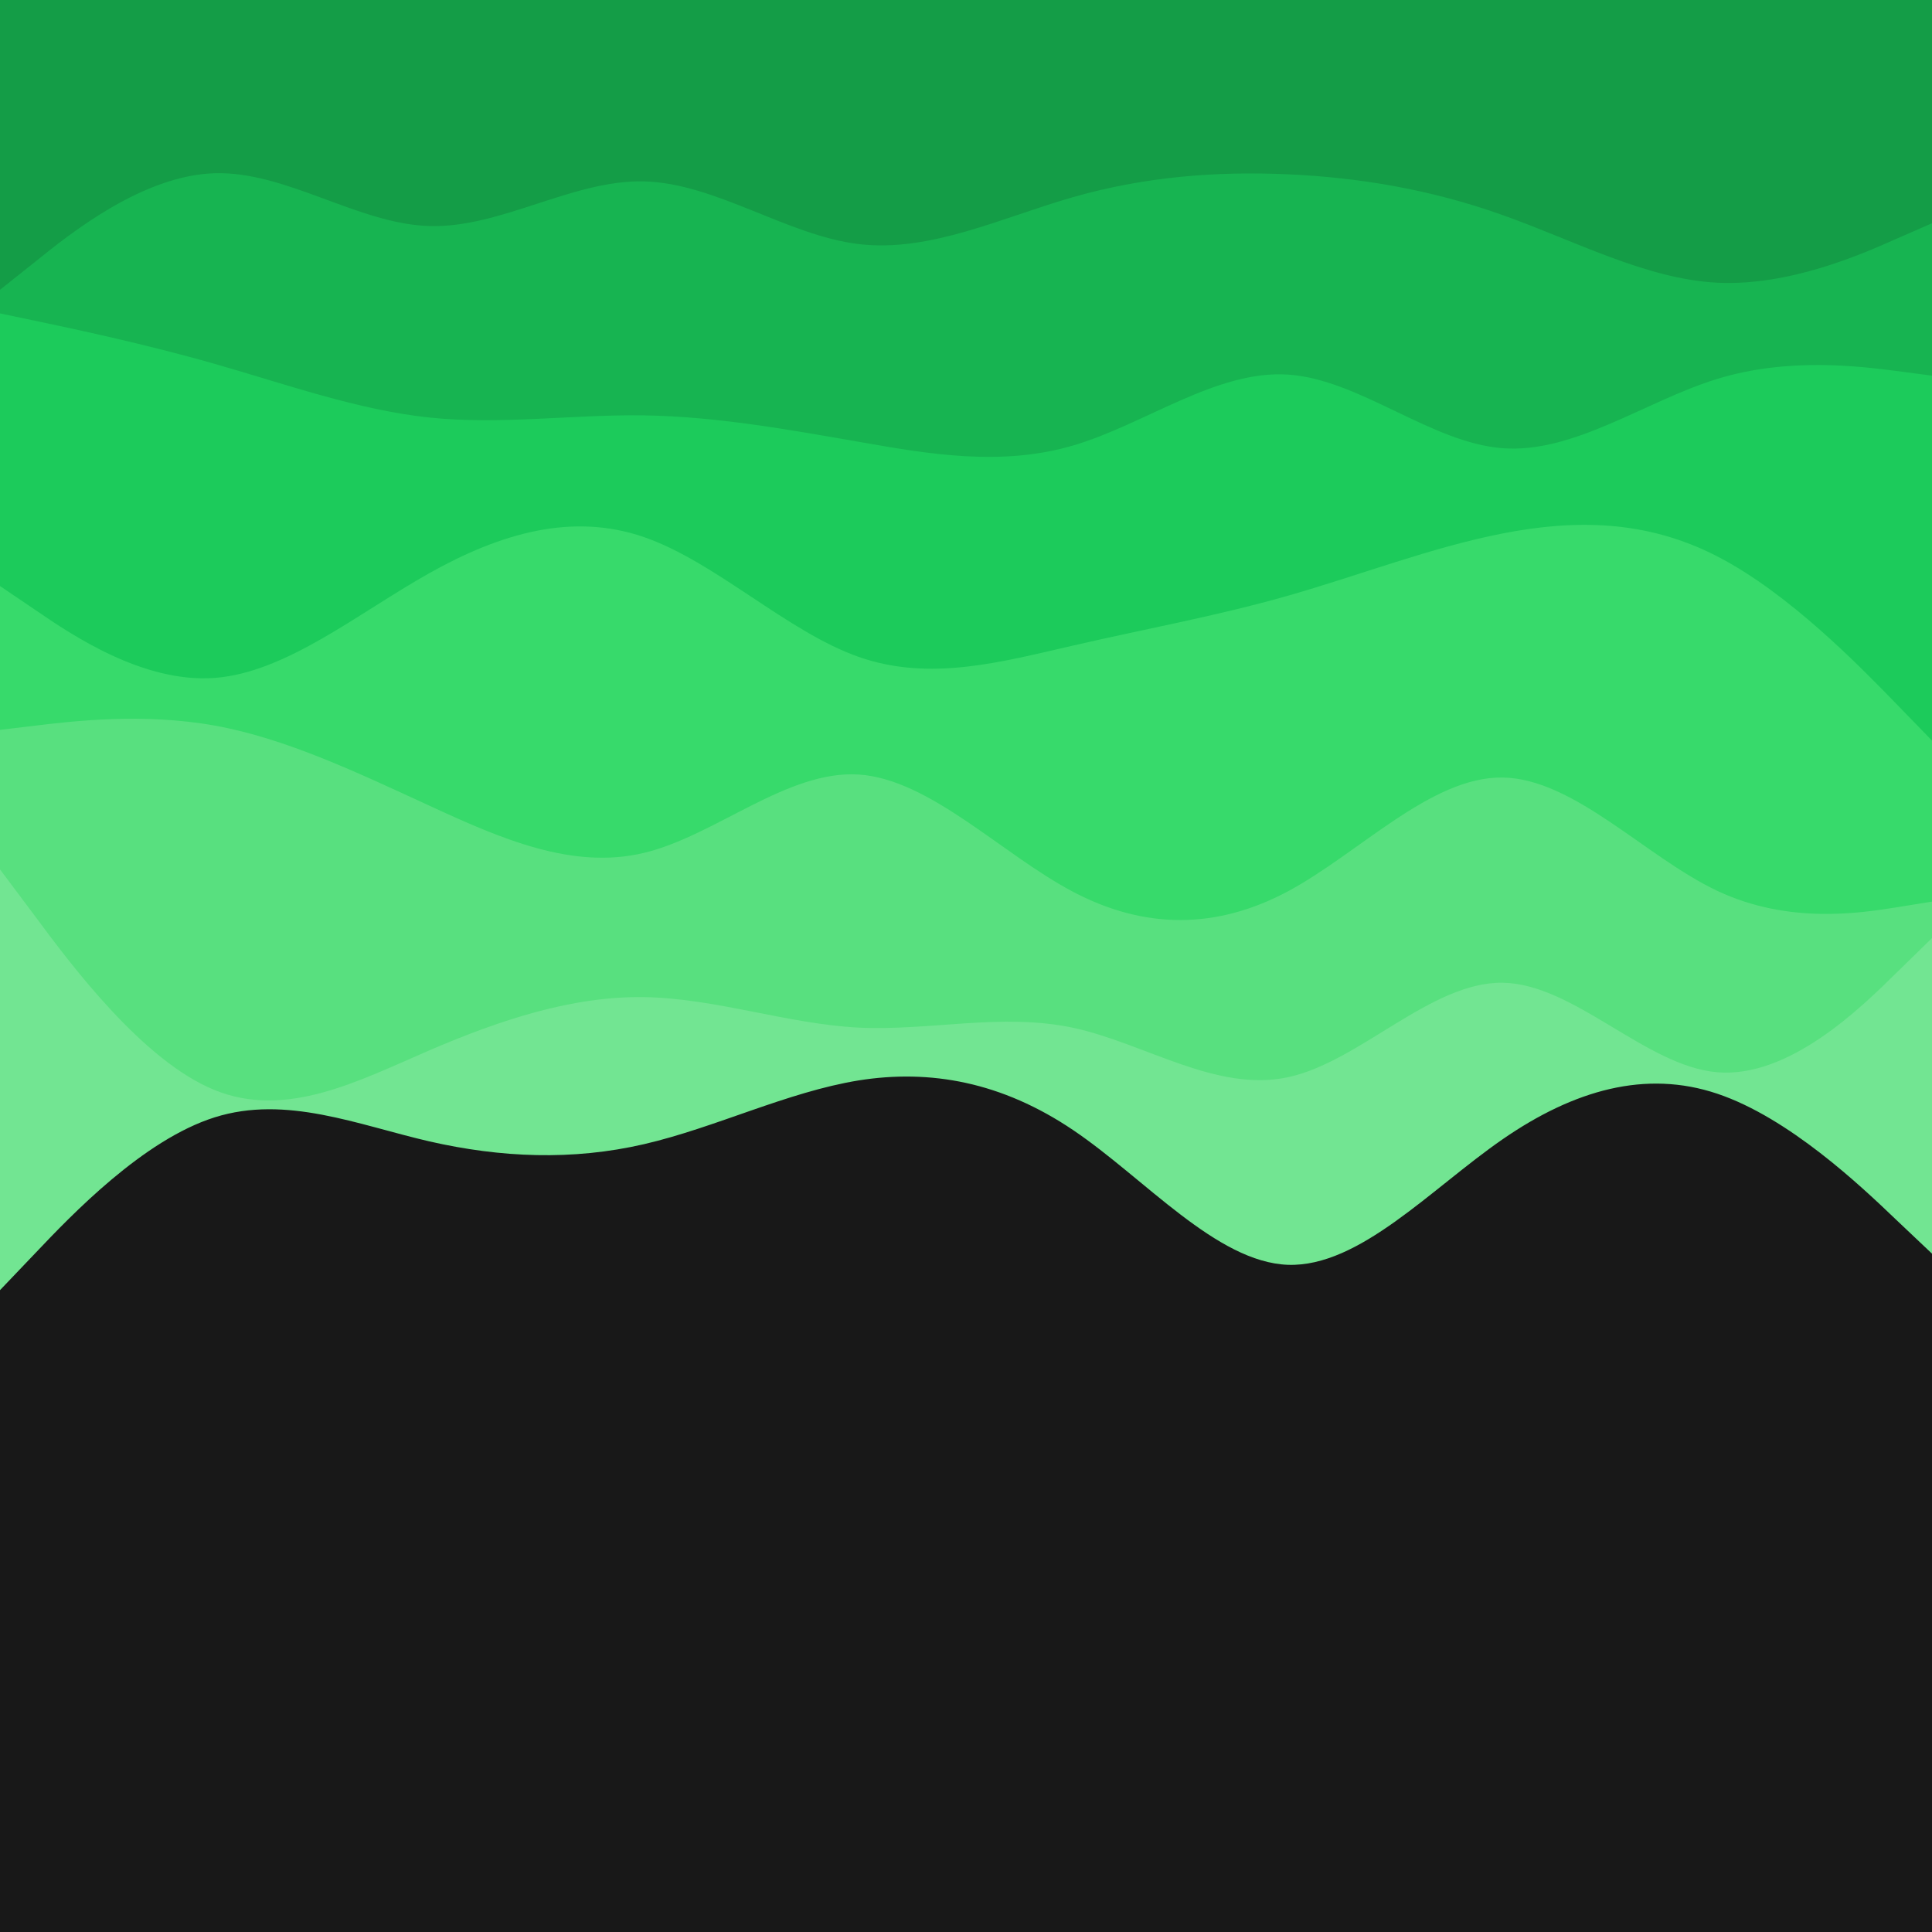 <svg id="visual" viewBox="0 0 900 900" width="100%" height="100%" xmlns="http://www.w3.org/2000/svg"
    xmlns:xlink="http://www.w3.org/1999/xlink" version="1.1">
    <rect x="0" y="0" width="900" height="900" fill="#181818"></rect>
    <path
        d="M0 601L16.7 583.5C33.3 566 66.7 531 100 520.5C133.3 510 166.7 524 200 531.7C233.3 539.3 266.7 540.7 300 533C333.3 525.3 366.7 508.7 400 503.3C433.3 498 466.7 504 500 526.5C533.3 549 566.7 588 600 589.2C633.3 590.3 666.7 553.7 700 530.7C733.3 507.7 766.7 498.3 800 509.5C833.3 520.7 866.7 552.3 883.3 568.2L900 584L900 0L883.3 0C866.7 0 833.3 0 800 0C766.7 0 733.3 0 700 0C666.7 0 633.3 0 600 0C566.7 0 533.3 0 500 0C466.7 0 433.3 0 400 0C366.7 0 333.3 0 300 0C266.7 0 233.3 0 200 0C166.7 0 133.3 0 100 0C66.7 0 33.3 0 16.7 0L0 0Z"
        fill="#72e592"></path>
    <path
        d="M0 405L16.7 427.3C33.3 449.7 66.7 494.3 100 507.8C133.3 521.3 166.7 503.7 200 489.3C233.3 475 266.7 464 300 464.5C333.3 465 366.7 477 400 478.7C433.3 480.3 466.7 471.7 500 478.8C533.3 486 566.7 509 600 501.8C633.3 494.7 666.7 457.3 700 457.8C733.3 458.3 766.7 496.7 800 499.5C833.3 502.3 866.7 469.7 883.3 453.3L900 437L900 0L883.3 0C866.7 0 833.3 0 800 0C766.7 0 733.3 0 700 0C666.7 0 633.3 0 600 0C566.7 0 533.3 0 500 0C466.7 0 433.3 0 400 0C366.7 0 333.3 0 300 0C266.7 0 233.3 0 200 0C166.7 0 133.3 0 100 0C66.7 0 33.3 0 16.7 0L0 0Z"
        fill="#58e07f"></path>
    <path
        d="M0 340L16.7 338C33.3 336 66.7 332 100 338C133.3 344 166.7 360 200 375.3C233.3 390.7 266.7 405.3 300 397.3C333.3 389.3 366.7 358.7 400 360.8C433.3 363 466.7 398 500 415.5C533.3 433 566.7 433 600 415.2C633.3 397.3 666.7 361.7 700 362.2C733.3 362.7 766.7 399.3 800 415C833.3 430.7 866.7 425.3 883.3 422.7L900 420L900 0L883.3 0C866.7 0 833.3 0 800 0C766.7 0 733.3 0 700 0C666.7 0 633.3 0 600 0C566.7 0 533.3 0 500 0C466.7 0 433.3 0 400 0C366.7 0 333.3 0 300 0C266.7 0 233.3 0 200 0C166.7 0 133.3 0 100 0C66.7 0 33.3 0 16.7 0L0 0Z"
        fill="#37da6b"></path>
    <path
        d="M0 273L16.7 284.3C33.3 295.7 66.7 318.3 100 315.8C133.3 313.3 166.7 285.7 200 267C233.3 248.3 266.7 238.7 300 250.2C333.3 261.7 366.7 294.3 400 306C433.3 317.7 466.7 308.3 500 300.7C533.3 293 566.7 287 600 277.5C633.3 268 666.7 255 700 248.5C733.3 242 766.7 242 800 259.2C833.3 276.3 866.7 310.7 883.3 327.8L900 345L900 0L883.3 0C866.7 0 833.3 0 800 0C766.7 0 733.3 0 700 0C666.7 0 633.3 0 600 0C566.7 0 533.3 0 500 0C466.7 0 433.3 0 400 0C366.7 0 333.3 0 300 0C266.7 0 233.3 0 200 0C166.7 0 133.3 0 100 0C66.7 0 33.3 0 16.7 0L0 0Z"
        fill="#1ccb5b"></path>
    <path
        d="M0 146L16.7 149.5C33.3 153 66.7 160 100 169.5C133.3 179 166.7 191 200 194.5C233.3 198 266.7 193 300 193.5C333.3 194 366.7 200 400 205.8C433.3 211.7 466.7 217.3 500 207.5C533.3 197.7 566.7 172.3 600 174.5C633.3 176.7 666.7 206.3 700 208.8C733.3 211.3 766.7 186.7 800 176.5C833.3 166.3 866.7 170.7 883.3 172.8L900 175L900 0L883.3 0C866.7 0 833.3 0 800 0C766.7 0 733.3 0 700 0C666.7 0 633.3 0 600 0C566.7 0 533.3 0 500 0C466.7 0 433.3 0 400 0C366.7 0 333.3 0 300 0C266.7 0 233.3 0 200 0C166.7 0 133.3 0 100 0C66.7 0 33.3 0 16.7 0L0 0Z"
        fill="#17b451"></path>
    <path
        d="M0 135L16.7 121.7C33.3 108.3 66.7 81.7 100 80.7C133.3 79.7 166.7 104.3 200 105.3C233.3 106.3 266.7 83.7 300 84.5C333.3 85.3 366.7 109.7 400 113.7C433.3 117.7 466.7 101.3 500 91.8C533.3 82.3 566.7 79.7 600 81.2C633.3 82.7 666.7 88.3 700 100.2C733.3 112 766.7 130 800 131.7C833.3 133.3 866.7 118.7 883.3 111.3L900 104L900 0L883.3 0C866.7 0 833.3 0 800 0C766.7 0 733.3 0 700 0C666.7 0 633.3 0 600 0C566.7 0 533.3 0 500 0C466.7 0 433.3 0 400 0C366.7 0 333.3 0 300 0C266.7 0 233.3 0 200 0C166.7 0 133.3 0 100 0C66.7 0 33.3 0 16.7 0L0 0Z"
        fill="#149d47"></path>
</svg>